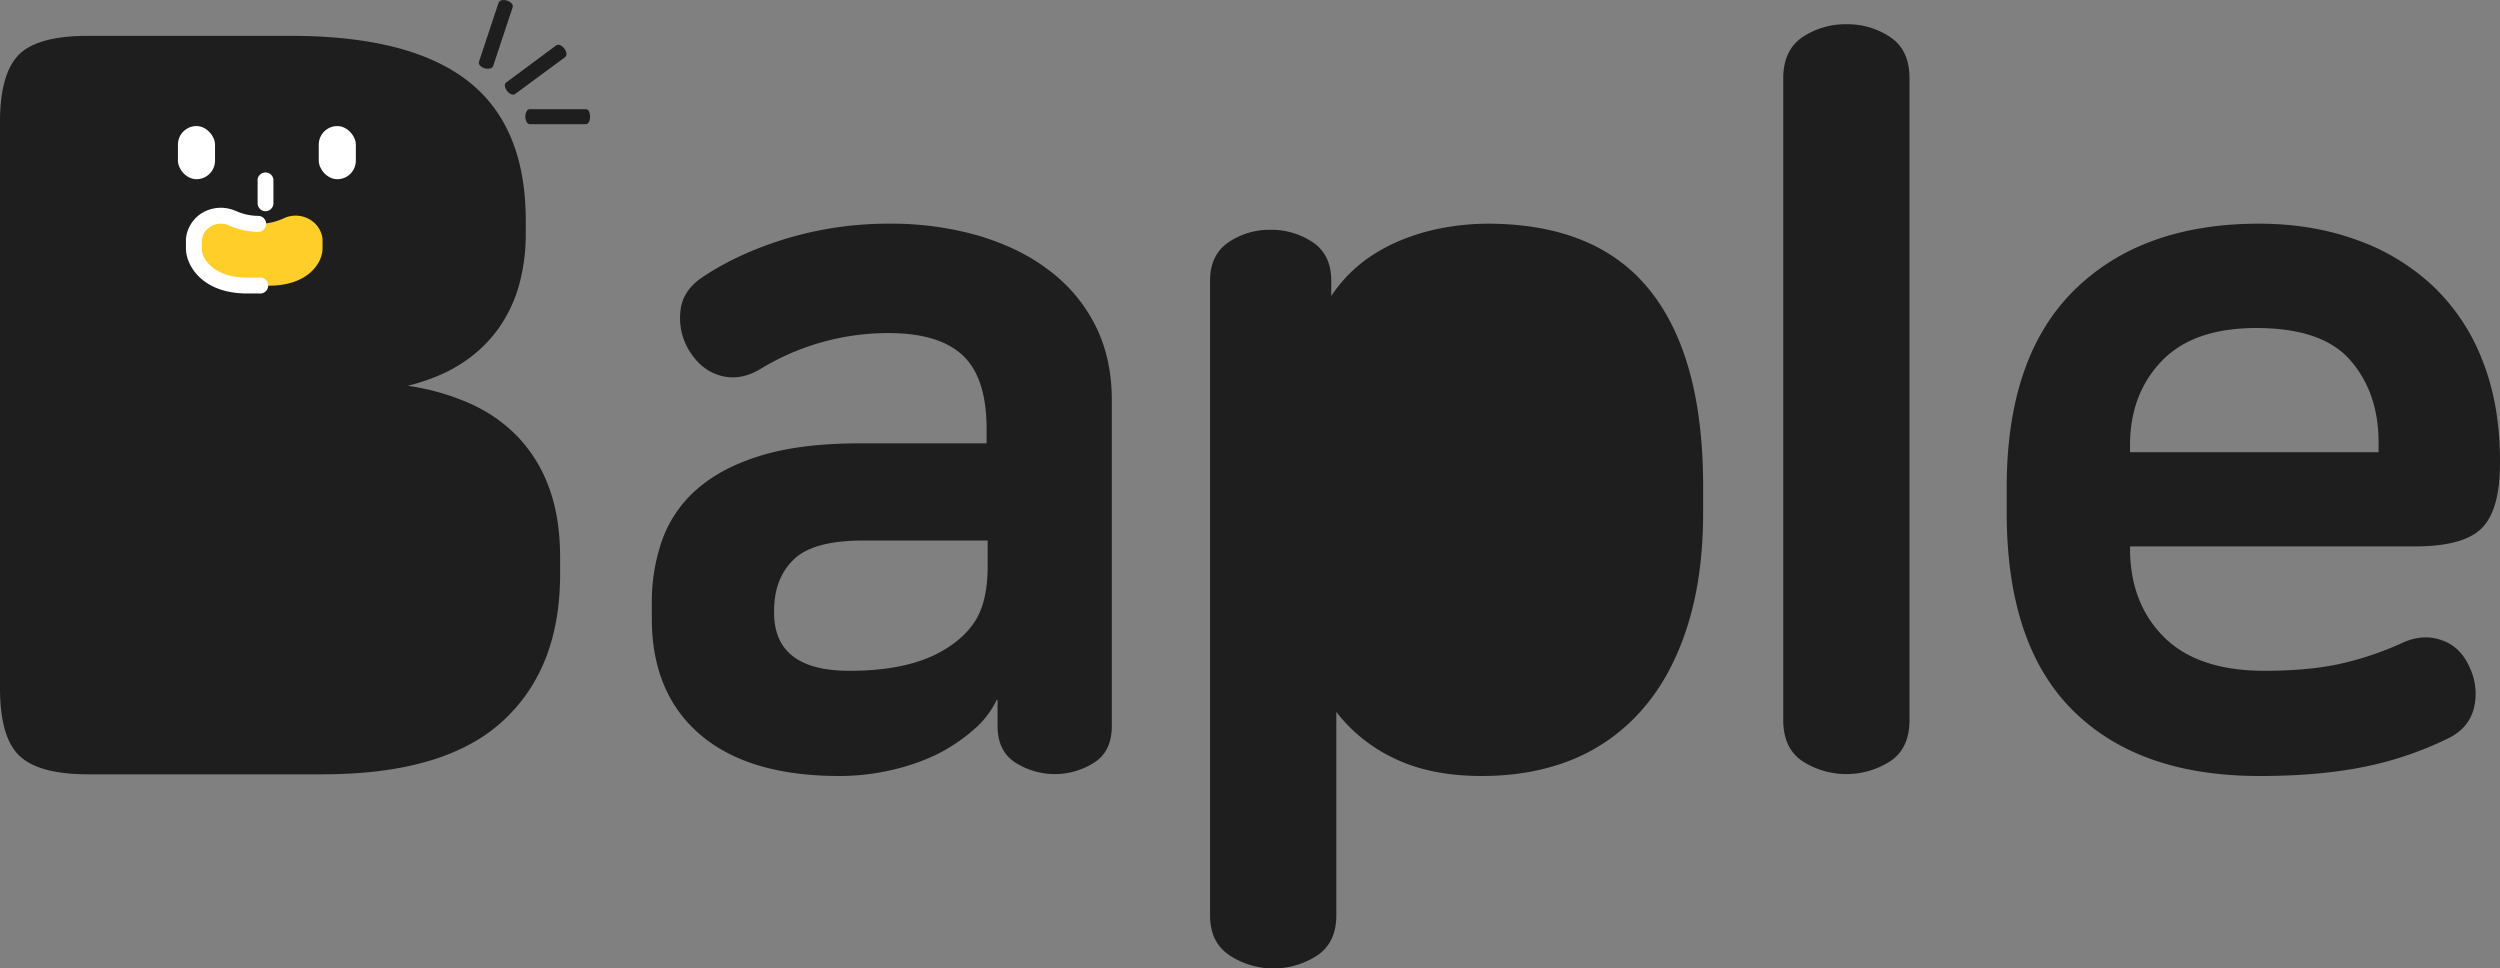 <svg id="레이어_1" data-name="레이어 1" xmlns="http://www.w3.org/2000/svg" viewBox="0 0 1185.9 459.4"><rect x="0" y="0" width="1185.9" height="459.4" fill="#808080" stroke="none"/><defs><style>.cls-1{fill:#1e1e1e;}.cls-2{fill:#ffce29;}.cls-3{fill:#fff;}</style></defs><path class="cls-1" d="M538.5,126.8a150.2,150.2,0,0,1,42.3,5.7c13,3.9,24.2,9.3,33.5,16.5a74.3,74.3,0,0,1,21.9,26.1q7.8,15.5,7.8,35.4V365c0,8-2.7,13.8-8.3,17.4a34.7,34.7,0,0,1-37.5,0q-8.4-5.4-8.4-17.4V352.7h-.4a42.9,42.9,0,0,1-11,14.2,83.6,83.6,0,0,1-17.1,11.5,100.2,100.2,0,0,1-21.9,7.6,108.8,108.8,0,0,1-24.7,2.8c-28.5,0-50.5-6.5-65.8-19.5s-23.1-31.4-23.1-55.1v-7.6a88.2,88.2,0,0,1,5-30,57.9,57.9,0,0,1,16.6-24c7.8-6.8,17.9-12.1,30.5-15.9S506,231,524.7,231h59.9v-6.7c0-16.2-3.7-27.8-11.2-34.9s-19.2-10.7-35.4-10.7a116.3,116.3,0,0,0-60.8,17.1c-6.4,3.8-12.6,4.8-18.8,3.1s-11.2-5.8-15-12.1a29.5,29.5,0,0,1-4-18.8c.7-6.5,4.3-11.8,10.7-16,11.4-7.6,24.8-13.7,40.1-18.3A167.9,167.9,0,0,1,538.5,126.8ZM526.1,277.1q-23.7,0-33,9t-9.3,24.3v.9q0,27.6,35.7,27.6c18.7,0,33.4-3.2,44.2-9.5,7.6-4.4,13.1-9.7,16.4-15.7s5-14.1,5-24.3V277.1Z" transform="translate(-116.6 -20.7)"/><path class="cls-1" d="M899.3,158.5q-25.2-31.6-77-31.7a119.6,119.6,0,0,0-19.5,1.7,99.4,99.4,0,0,0-20,5.5,80.4,80.4,0,0,0-19,10.4,67.8,67.8,0,0,0-15.7,16.7v-7.2c0-8.2-2.9-14.3-8.8-18.3a35.5,35.5,0,0,0-20.2-5.9,34.6,34.6,0,0,0-19.7,5.9c-5.9,4-8.8,10.1-8.8,18.3v301c0,8.6,3.1,14.9,9.3,19a38,38,0,0,0,41.6,0c6-4.1,9-10.4,9-19V358.4a74.9,74.9,0,0,0,27.6,22.1c11.4,5.5,25.2,8.3,41.3,8.3s30.2-2.6,43.1-7.8a87.9,87.9,0,0,0,33-23.6q13.8-15.6,21.4-39.2t7.6-54.4V251.4Q924.5,190.1,899.3,158.5Z" transform="translate(-116.6 -20.7)"/><path class="cls-1" d="M992.5,32.2a36.3,36.3,0,0,1,20.9,6.2q9,6.1,9,19.5V362.2q0,13.4-9,19.5a38.5,38.5,0,0,1-41.9,0q-9-6.1-9-19.5V57.9q0-13.3,9-19.5A36.6,36.6,0,0,1,992.5,32.2Z" transform="translate(-116.6 -20.7)"/><path class="cls-1" d="M1187.9,126.8c17.1,0,32.6,2.6,46.6,7.7a103,103,0,0,1,36.1,21.8,96.4,96.4,0,0,1,23.5,35.2q8.4,21,8.4,48v1c0,14.9-3,25.2-8.8,30.9s-16.4,8.5-31.7,8.5H1127v1c0,17.1,5.3,31.1,15.9,41.8s26.6,16.2,47.8,16.2c13.3,0,25-1,35-3.1a148.5,148.5,0,0,0,30.6-10.2q9.6-4.4,18.6-1.2c6,2.1,10.4,6.4,13.3,13.1a28.8,28.8,0,0,1,1.9,19.2c-1.6,6.2-5.5,10.9-11.9,14.1a163.4,163.4,0,0,1-39.4,13.5q-21.5,4.5-50.4,4.5-57.2,0-88.5-31.1t-31.4-93.4V251.9q0-61.8,31.9-93.4T1187.9,126.8Zm-1,49.5q-29.9,0-44.9,15.7c-10,10.4-15,23.8-15,39.9v3.3h117.9v-4.7c0-15.5-4.4-28.5-13.3-38.8S1207.8,176.3,1186.9,176.3Z" transform="translate(-116.6 -20.7)"/><path class="cls-1" d="M396.5,76a6.2,6.2,0,0,1-.5,2.5,1.8,1.8,0,0,1-1.7,1.1H368.1a1.8,1.8,0,0,1-1.7-1.1,4.9,4.9,0,0,1-.6-2.5,4.8,4.8,0,0,1,.6-2.4,1.6,1.6,0,0,1,1.7-1.1h26.2a1.7,1.7,0,0,1,1.7,1.1A6,6,0,0,1,396.5,76Z" transform="translate(-116.6 -20.7)"/><path class="cls-1" d="M384.3,43.7a5.8,5.8,0,0,1,1,2.3,2,2,0,0,1-.9,2L361.2,65.1a2,2,0,0,1-2.1.3,5.1,5.1,0,0,1-2-1.6,5.2,5.2,0,0,1-1-2.3,1.9,1.9,0,0,1,.9-1.9l23.2-17.2a2,2,0,0,1,2.1-.3A6.2,6.2,0,0,1,384.3,43.7Z" transform="translate(-116.6 -20.7)"/><path class="cls-1" d="M357.2,21a5.7,5.7,0,0,1,2.1,1.3,2,2,0,0,1,.4,2.1l-9.1,27.4a1.9,1.9,0,0,1-1.6,1.4,5.2,5.2,0,0,1-4.7-1.4,2,2,0,0,1-.4-2.1L353,22.3a2.2,2.2,0,0,1,1.6-1.5A5.9,5.9,0,0,1,357.2,21Z" transform="translate(-116.6 -20.7)"/><path class="cls-1" d="M377.1,252.2a68.6,68.6,0,0,0-14.7-24.1,71.6,71.6,0,0,0-22.9-16,111.3,111.3,0,0,0-29.5-8.4c10.4-2.6,19.2-6.3,26.3-11.1a63.7,63.7,0,0,0,17.2-16.7,66.8,66.8,0,0,0,9.6-21,91.4,91.4,0,0,0,2.9-23.6v-5.9c0-29.9-9.1-52-27.5-66.3s-46.4-21.4-84.1-21.4h-96c-15.8,0-26.7,2.9-32.7,8.8s-9.1,16.6-9.1,32V347.1c0,15.4,3,26.1,9.1,32s16.9,8.9,32.7,8.9H269.6q57.6,0,85.1-24.9t27.6-69.7v-7.9C382.3,272.7,380.6,261.6,377.1,252.2Z" transform="translate(-116.6 -20.7)"/><path class="cls-2" d="M269.6,134.3c-.7-8.5-9.9-13.6-17.8-10.3l-.9.4a29.1,29.1,0,0,1-23.6,0l-.9-.4c-7.9-3.3-17.1,1.8-17.8,10.3v4.2c0,7.4,7.5,17.7,25.1,17.7h10.7c17.7,0,25.2-10.3,25.2-17.7v-4.2Z" transform="translate(-116.6 -20.7)"/><path class="cls-3" d="M239.4,159.9h-5.7c-21,0-28.9-13.1-28.9-21.4V134a16.2,16.2,0,0,1,7.7-12.3,17.3,17.3,0,0,1,15.3-1.2l1,.4a26.1,26.1,0,0,0,10.3,2.2,3.8,3.8,0,1,1-.1,7.6,35.5,35.5,0,0,1-13.2-2.8l-.9-.4a9.3,9.3,0,0,0-8.4.7,8.2,8.2,0,0,0-4.1,6.4c0,.3-.1.6-.1.8v3.1c0,5.8,6.7,13.9,21.4,13.9h5.7a3.8,3.8,0,1,1,0,7.5Z" transform="translate(-116.6 -20.7)"/><path class="cls-3" d="M242.6,120.9a3.8,3.8,0,0,1-3.8-3.8V105.7a3.8,3.8,0,0,1,7.5,0v11.4A3.8,3.8,0,0,1,242.6,120.9Z" transform="translate(-116.6 -20.7)"/><rect class="cls-3" x="84.4" y="59.8" width="17.6" height="25.21" rx="8.8"/><rect class="cls-3" x="151.2" y="59.8" width="17.6" height="25.21" rx="8.8"/></svg>